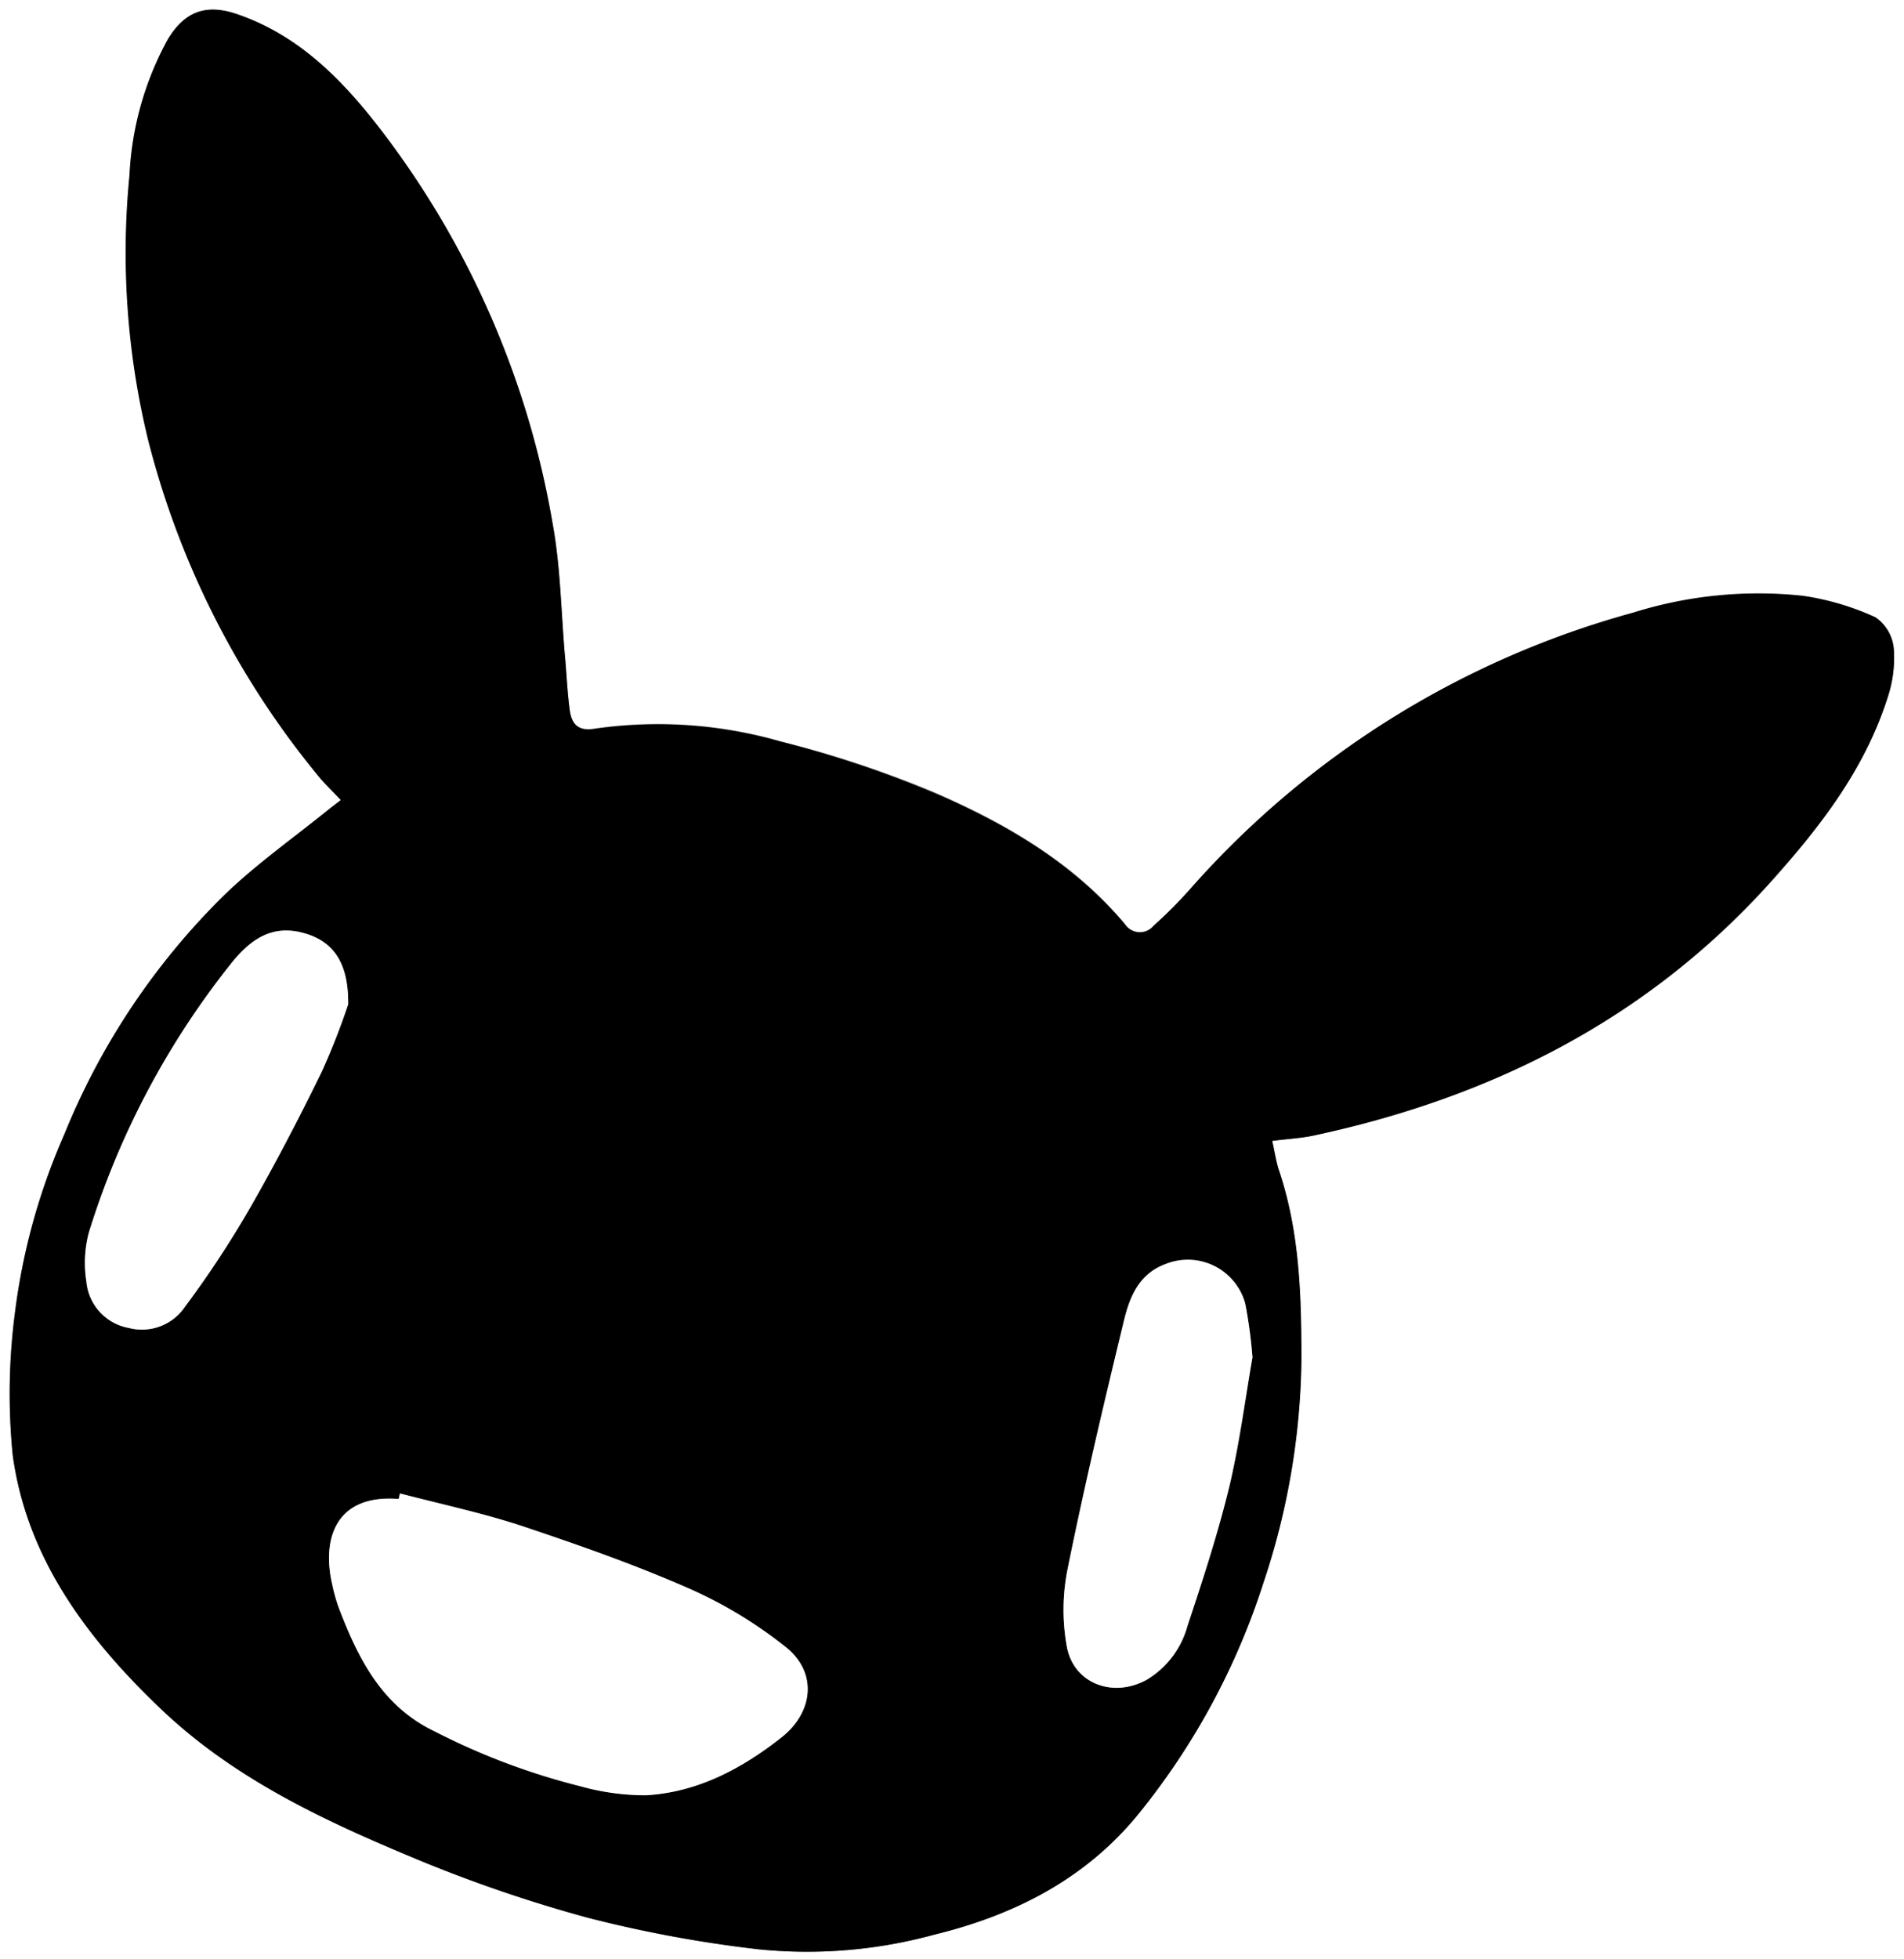 <svg xmlns="http://www.w3.org/2000/svg" viewBox="0 0 150 154.26"><rect x="0" y="0" width="150" height="154.26" fill="#808080" stroke="none"/><defs><style>.cls-1{fill:#fff;}</style></defs><g id="Layer_2" data-name="Layer 2"><g id="OBJECTS"><path class="cls-1" d="M150,154.26H0V0H150ZM26.85,63l-.85.68c-2.77,2.25-5.75,4.3-8.29,6.79A55.78,55.78,0,0,0,5.07,89.32a50.19,50.19,0,0,0-3.91,14.09A49,49,0,0,0,1,114.56c1.12,8.18,5.9,14.45,11.71,20s12.79,8.8,20,11.77A111.28,111.28,0,0,0,46.27,151a99.76,99.76,0,0,0,13.51,2.5,38,38,0,0,0,13.82-1.16c6.39-1.56,12-4.45,16.22-9.68a56,56,0,0,0,9.69-18,57.2,57.2,0,0,0,3-17.51c0-5.06-.13-10.1-1.77-15-.23-.69-.33-1.43-.53-2.31,1.22-.16,2.28-.21,3.3-.43C117.8,86.35,130.25,80,140,68.92c3.69-4.19,7-8.62,8.72-14a9.76,9.76,0,0,0,.46-3.85,3.37,3.37,0,0,0-1.46-2.43,20.85,20.85,0,0,0-5.76-1.7,33,33,0,0,0-13.31,1.36A71.78,71.78,0,0,0,93.77,70a35.7,35.7,0,0,1-2.89,2.88,1.4,1.4,0,0,1-2.25-.12c-4-4.8-9.32-7.89-14.94-10.34A84.67,84.67,0,0,0,61.5,58.37a35,35,0,0,0-14.69-1c-1.32.21-1.79-.43-1.93-1.5-.18-1.35-.24-2.72-.36-4.08-.32-3.56-.35-7.17-1-10.67A70.38,70.38,0,0,0,30,10.22c-3-3.9-6.43-7.43-11.28-9.11-2.45-.85-4.17-.19-5.49,2a24.64,24.64,0,0,0-3,10.65,62.29,62.29,0,0,0,1.48,20.89A67.92,67.92,0,0,0,25,61C25.54,61.66,26.19,62.27,26.85,63Z"/><path d="M26.85,63c-.66-.7-1.31-1.31-1.86-2a67.92,67.92,0,0,1-13.31-26.3A62.29,62.29,0,0,1,10.2,13.78a24.64,24.64,0,0,1,3-10.65c1.32-2.21,3-2.87,5.49-2C23.57,2.79,27,6.32,30,10.22A70.38,70.38,0,0,1,43.52,41.15c.65,3.5.68,7.11,1,10.67.12,1.36.18,2.73.36,4.08.14,1.07.61,1.71,1.93,1.5a35,35,0,0,1,14.69,1,84.67,84.67,0,0,1,12.19,4.08C79.31,64.9,84.59,68,88.63,72.79a1.4,1.4,0,0,0,2.25.12A35.7,35.7,0,0,0,93.77,70a71.78,71.78,0,0,1,34.89-21.76A33,33,0,0,1,142,46.91a20.85,20.85,0,0,1,5.76,1.7A3.37,3.37,0,0,1,149.19,51a9.76,9.76,0,0,1-.46,3.85c-1.7,5.41-5,9.84-8.72,14C130.25,80,117.8,86.35,103.53,89.41c-1,.22-2.08.27-3.3.43.2.88.3,1.62.53,2.31,1.64,4.87,1.77,9.91,1.77,15a57.2,57.2,0,0,1-3,17.51,56,56,0,0,1-9.69,18c-4.18,5.23-9.83,8.12-16.22,9.68a38,38,0,0,1-13.82,1.16A99.76,99.76,0,0,1,46.27,151a111.28,111.28,0,0,1-13.6-4.66c-7.19-3-14.24-6.28-20-11.77S2.1,122.74,1,114.56a49,49,0,0,1,.18-11.15A50.19,50.19,0,0,1,5.07,89.32,55.78,55.78,0,0,1,17.71,70.44C20.25,68,23.23,65.9,26,63.65Zm4.66,54.63-.1.4c-5-.39-6.07,3.17-5.23,6.76a13.37,13.37,0,0,0,.49,1.75c1.53,4,3.4,7.81,7.58,9.79a53.71,53.71,0,0,0,11.44,4.31,19.21,19.21,0,0,0,5.18.72c4.06-.23,7.54-2.07,10.7-4.56,2.53-2,2.84-5.15.32-7.12a34.67,34.67,0,0,0-7.45-4.53c-4.35-1.89-8.84-3.46-13.34-5C38,119.13,34.71,118.44,31.51,117.6ZM27.43,79.08c0-3.43-1.32-5.08-3.67-5.65s-4,.58-5.39,2.24A64.57,64.57,0,0,0,7,97.06a9.26,9.26,0,0,0-.2,3.86,4.08,4.08,0,0,0,3.35,3.65,4.09,4.09,0,0,0,4.42-1.68,79.43,79.43,0,0,0,5.15-7.83c2-3.49,3.86-7.07,5.63-10.69A55.62,55.62,0,0,0,27.43,79.08Zm71.24,27.81a37,37,0,0,0-.57-4.26,4.69,4.69,0,0,0-6.24-3.12c-2.11.76-2.85,2.57-3.3,4.42-1.58,6.51-3.12,13-4.45,19.6a16.21,16.21,0,0,0-.06,6.13c.55,2.93,3.67,4.05,6.3,2.59A7.14,7.14,0,0,0,93.56,128c1.23-3.68,2.43-7.38,3.34-11.15C97.72,113.42,98.14,109.9,98.67,106.89Z"/><path class="cls-1" d="M31.51,117.6c3.2.84,6.45,1.53,9.59,2.56,4.5,1.5,9,3.07,13.34,5a34.67,34.67,0,0,1,7.45,4.53c2.52,2,2.21,5.12-.32,7.12-3.16,2.49-6.64,4.33-10.7,4.56a19.21,19.21,0,0,1-5.18-.72,53.71,53.71,0,0,1-11.44-4.31c-4.18-2-6.05-5.76-7.58-9.79a13.37,13.37,0,0,1-.49-1.75c-.84-3.59.23-7.15,5.23-6.76Z"/><path class="cls-1" d="M27.43,79.08a55.62,55.62,0,0,1-2.07,5.29c-1.77,3.62-3.63,7.2-5.63,10.69a79.43,79.43,0,0,1-5.15,7.83,4.09,4.09,0,0,1-4.42,1.68,4.08,4.08,0,0,1-3.35-3.65A9.26,9.26,0,0,1,7,97.06,64.57,64.57,0,0,1,18.37,75.67c1.38-1.66,3-2.84,5.39-2.24S27.47,75.65,27.43,79.08Z"/><path class="cls-1" d="M98.67,106.89c-.53,3-1,6.53-1.77,9.94C96,120.6,94.79,124.3,93.56,128a7.14,7.14,0,0,1-3.21,4.27c-2.63,1.46-5.75.34-6.3-2.59a16.21,16.21,0,0,1,.06-6.13c1.33-6.56,2.87-13.09,4.45-19.6.45-1.85,1.19-3.66,3.3-4.42a4.69,4.69,0,0,1,6.24,3.12A37,37,0,0,1,98.67,106.89Z"/></g></g></svg>